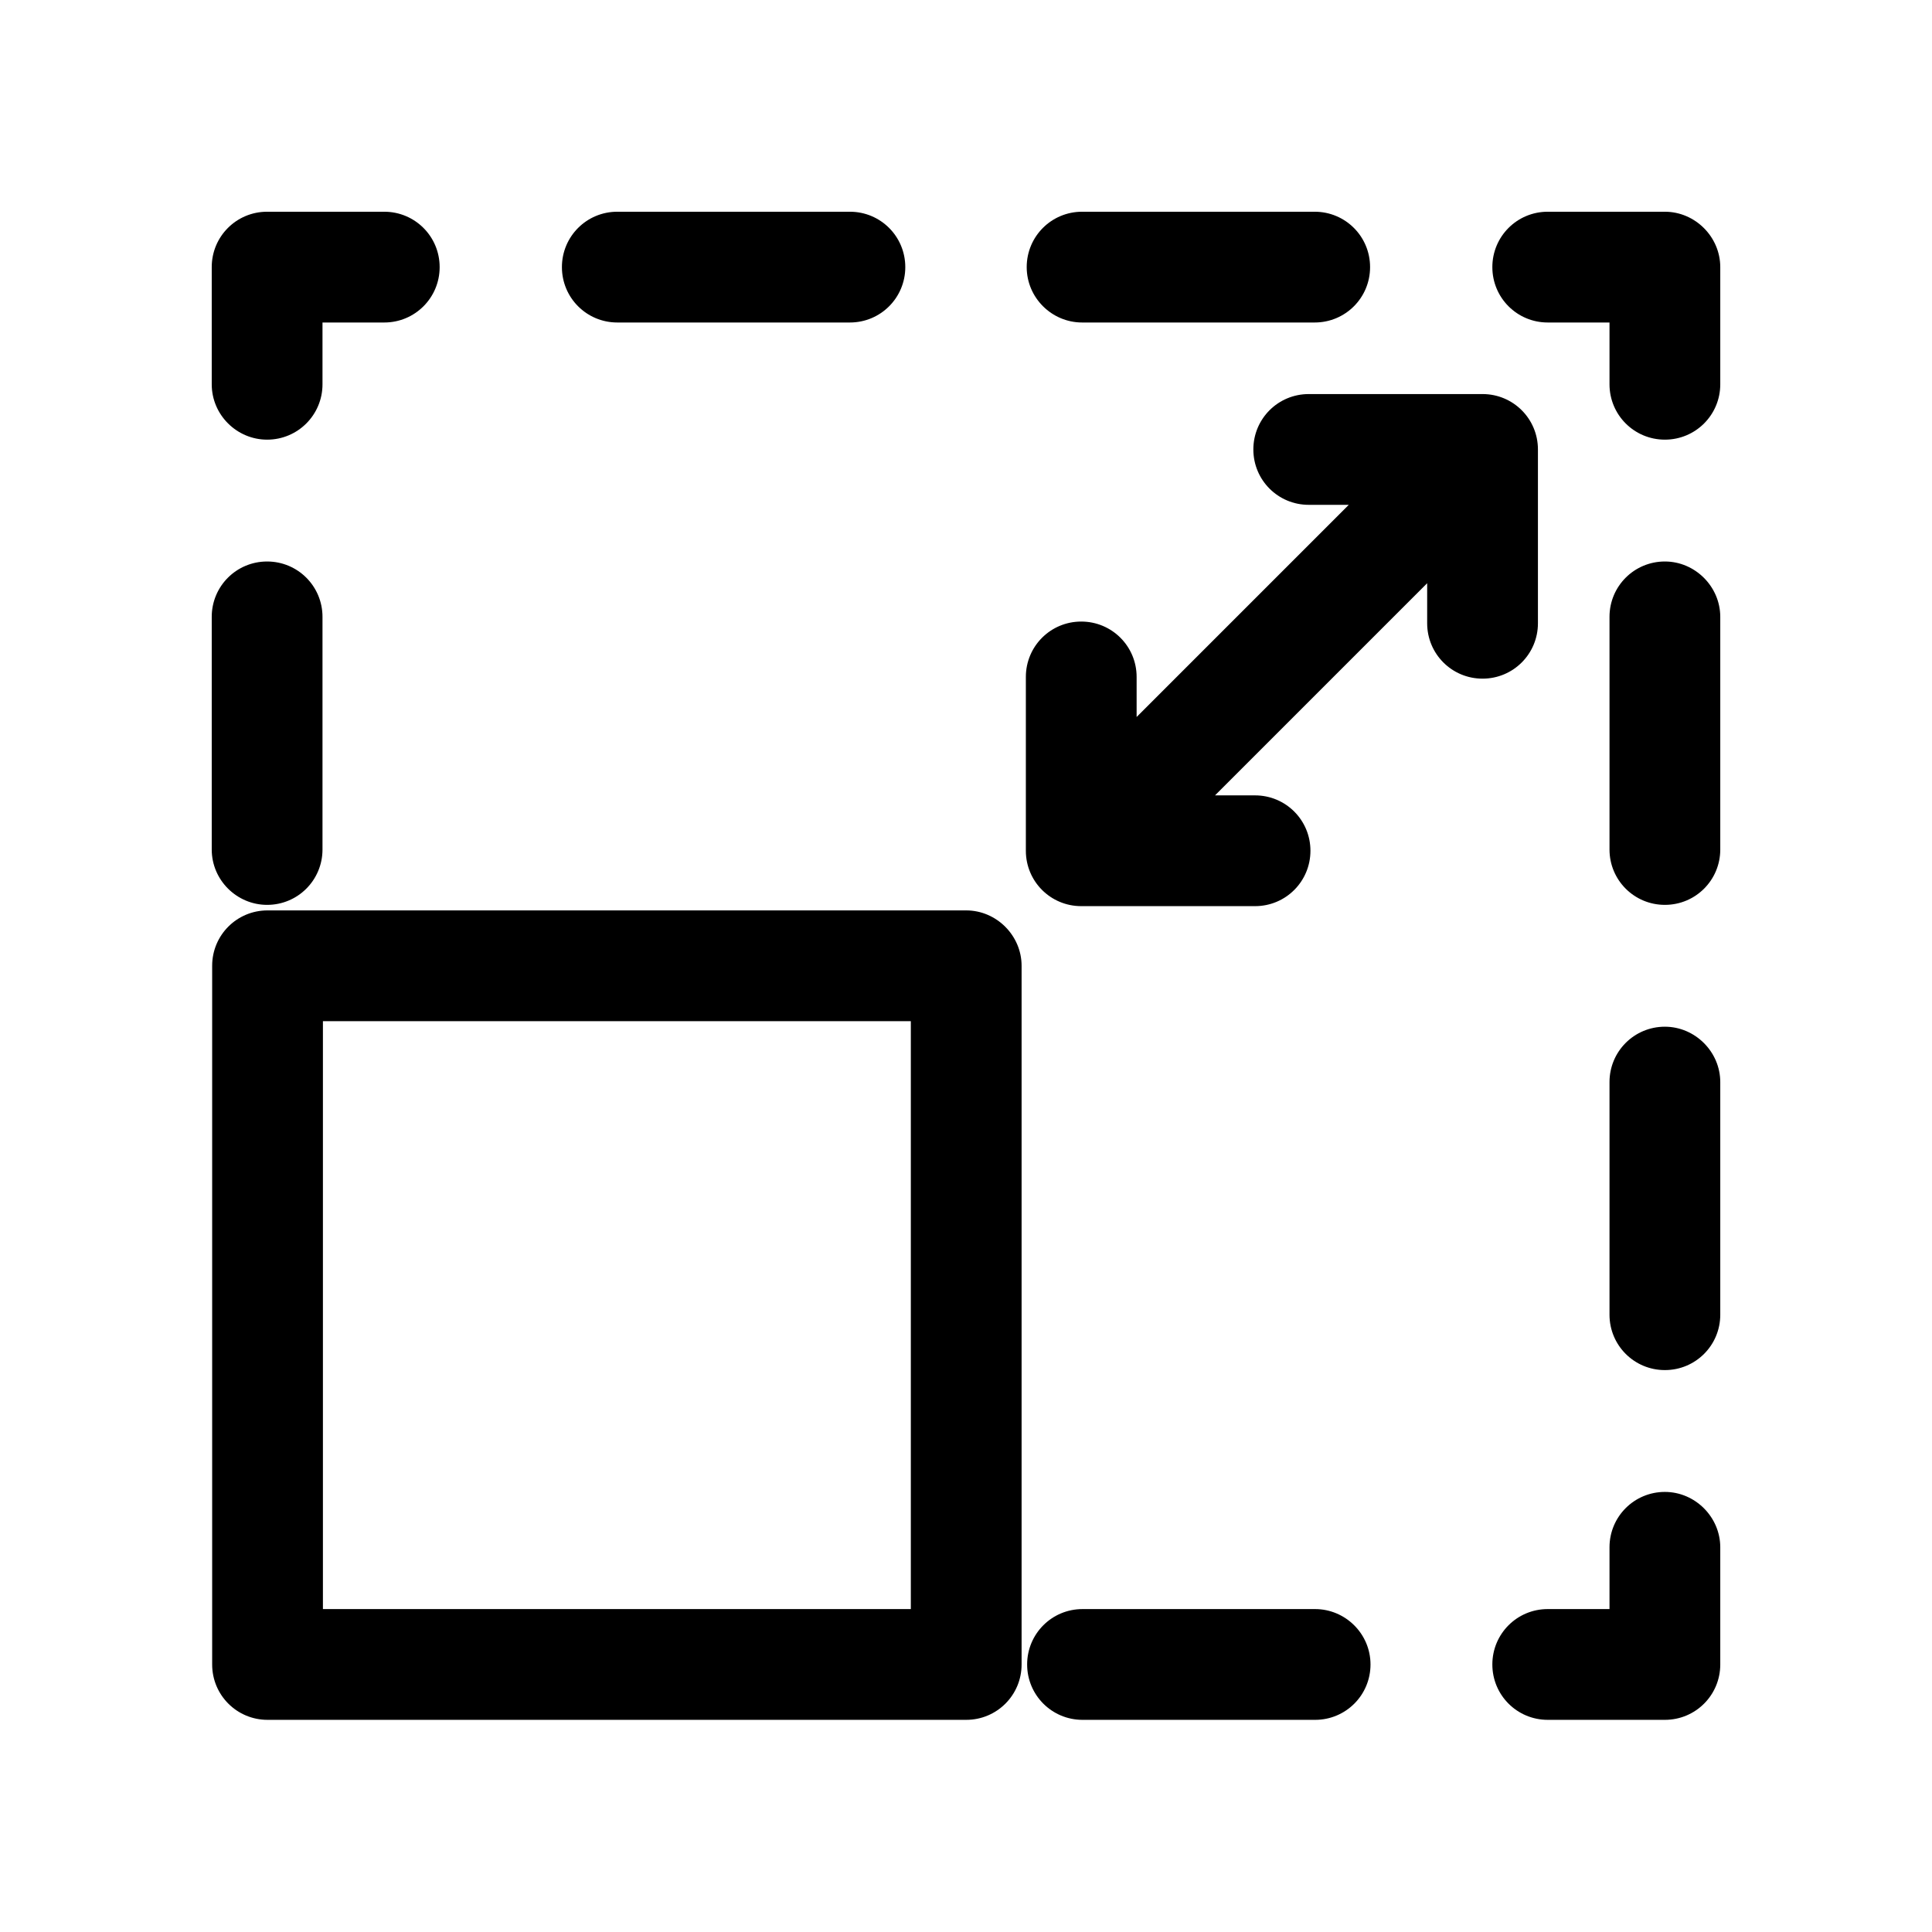 <?xml version="1.0" standalone="no"?><!DOCTYPE svg PUBLIC "-//W3C//DTD SVG 1.1//EN" "http://www.w3.org/Graphics/SVG/1.1/DTD/svg11.dtd"><svg class="icon" width="200px" height="200.00px" viewBox="0 0 1024 1024" version="1.1" xmlns="http://www.w3.org/2000/svg"><path fill="#000000" d="M882.424 790.749c-16.258 0-29.354 13.096-29.354 29.354v32.741h-32.741c-16.258 0-29.354 13.096-29.354 29.354s13.096 29.354 29.354 29.354h62.095c16.258 0 29.354-13.096 29.354-29.354v-62.095c0-16.032-13.322-29.354-29.354-29.354zM697.043 852.844h-123.286c-16.258 0-29.354 13.096-29.354 29.354s13.096 29.354 29.354 29.354h123.286c16.258 0 29.354-13.096 29.354-29.354s-13.322-29.354-29.354-29.354zM141.576 479.598c16.258 0 29.354-13.096 29.354-29.354v-123.286c0-16.258-13.096-29.354-29.354-29.354s-29.354 13.096-29.354 29.354v123.286c0 16.258 13.322 29.354 29.354 29.354zM141.576 233.025c16.258 0 29.354-13.096 29.354-29.354v-32.741h32.741c16.258 0 29.354-13.096 29.354-29.354s-13.096-29.354-29.354-29.354H141.576c-16.258 0-29.354 13.096-29.354 29.354v62.095c0 16.258 13.322 29.354 29.354 29.354zM327.183 170.93h123.286c16.258 0 29.354-13.096 29.354-29.354s-13.096-29.354-29.354-29.354H327.183c-16.258 0-29.354 13.096-29.354 29.354s13.096 29.354 29.354 29.354zM573.53 170.93h123.286c16.258 0 29.354-13.096 29.354-29.354s-13.096-29.354-29.354-29.354H573.53c-16.258 0-29.354 13.096-29.354 29.354s13.322 29.354 29.354 29.354zM882.424 112.222h-62.095c-16.258 0-29.354 13.096-29.354 29.354s13.096 29.354 29.354 29.354h32.741v32.741c0 16.258 13.096 29.354 29.354 29.354s29.354-13.096 29.354-29.354v-62.095c0-16.032-13.322-29.354-29.354-29.354zM882.424 544.176c-16.258 0-29.354 13.096-29.354 29.354V696.817c0 16.258 13.096 29.354 29.354 29.354s29.354-13.096 29.354-29.354v-123.286c0-16.032-13.322-29.354-29.354-29.354zM882.424 297.604c-16.258 0-29.354 13.096-29.354 29.354v123.286c0 16.258 13.096 29.354 29.354 29.354s29.354-13.096 29.354-29.354v-123.286c0-16.032-13.322-29.354-29.354-29.354zM512.113 482.533h-370.311c-16.258 0-29.354 13.096-29.354 29.354v370.311c0 16.258 13.096 29.354 29.354 29.354h370.311c16.258 0 29.354-13.096 29.354-29.354v-370.311c0-16.032-13.322-29.354-29.354-29.354z m-29.354 370.311H171.156v-311.603h311.603v311.603zM815.136 330.344v-92.126c0-16.258-13.096-29.354-29.354-29.354h-92.126c-16.258 0-29.354 13.096-29.354 29.354s13.096 29.354 29.354 29.354h21.225l-112.448 112.448v-21.225c0-16.258-13.096-29.354-29.354-29.354s-29.354 13.096-29.354 29.354v92.126c0 16.258 13.096 29.354 29.354 29.354h92.126c16.258 0 29.354-13.096 29.354-29.354s-13.096-29.354-29.354-29.354h-21.225l112.448-112.448v21.225c0 16.258 13.096 29.354 29.354 29.354s29.354-13.096 29.354-29.354z" /></svg>